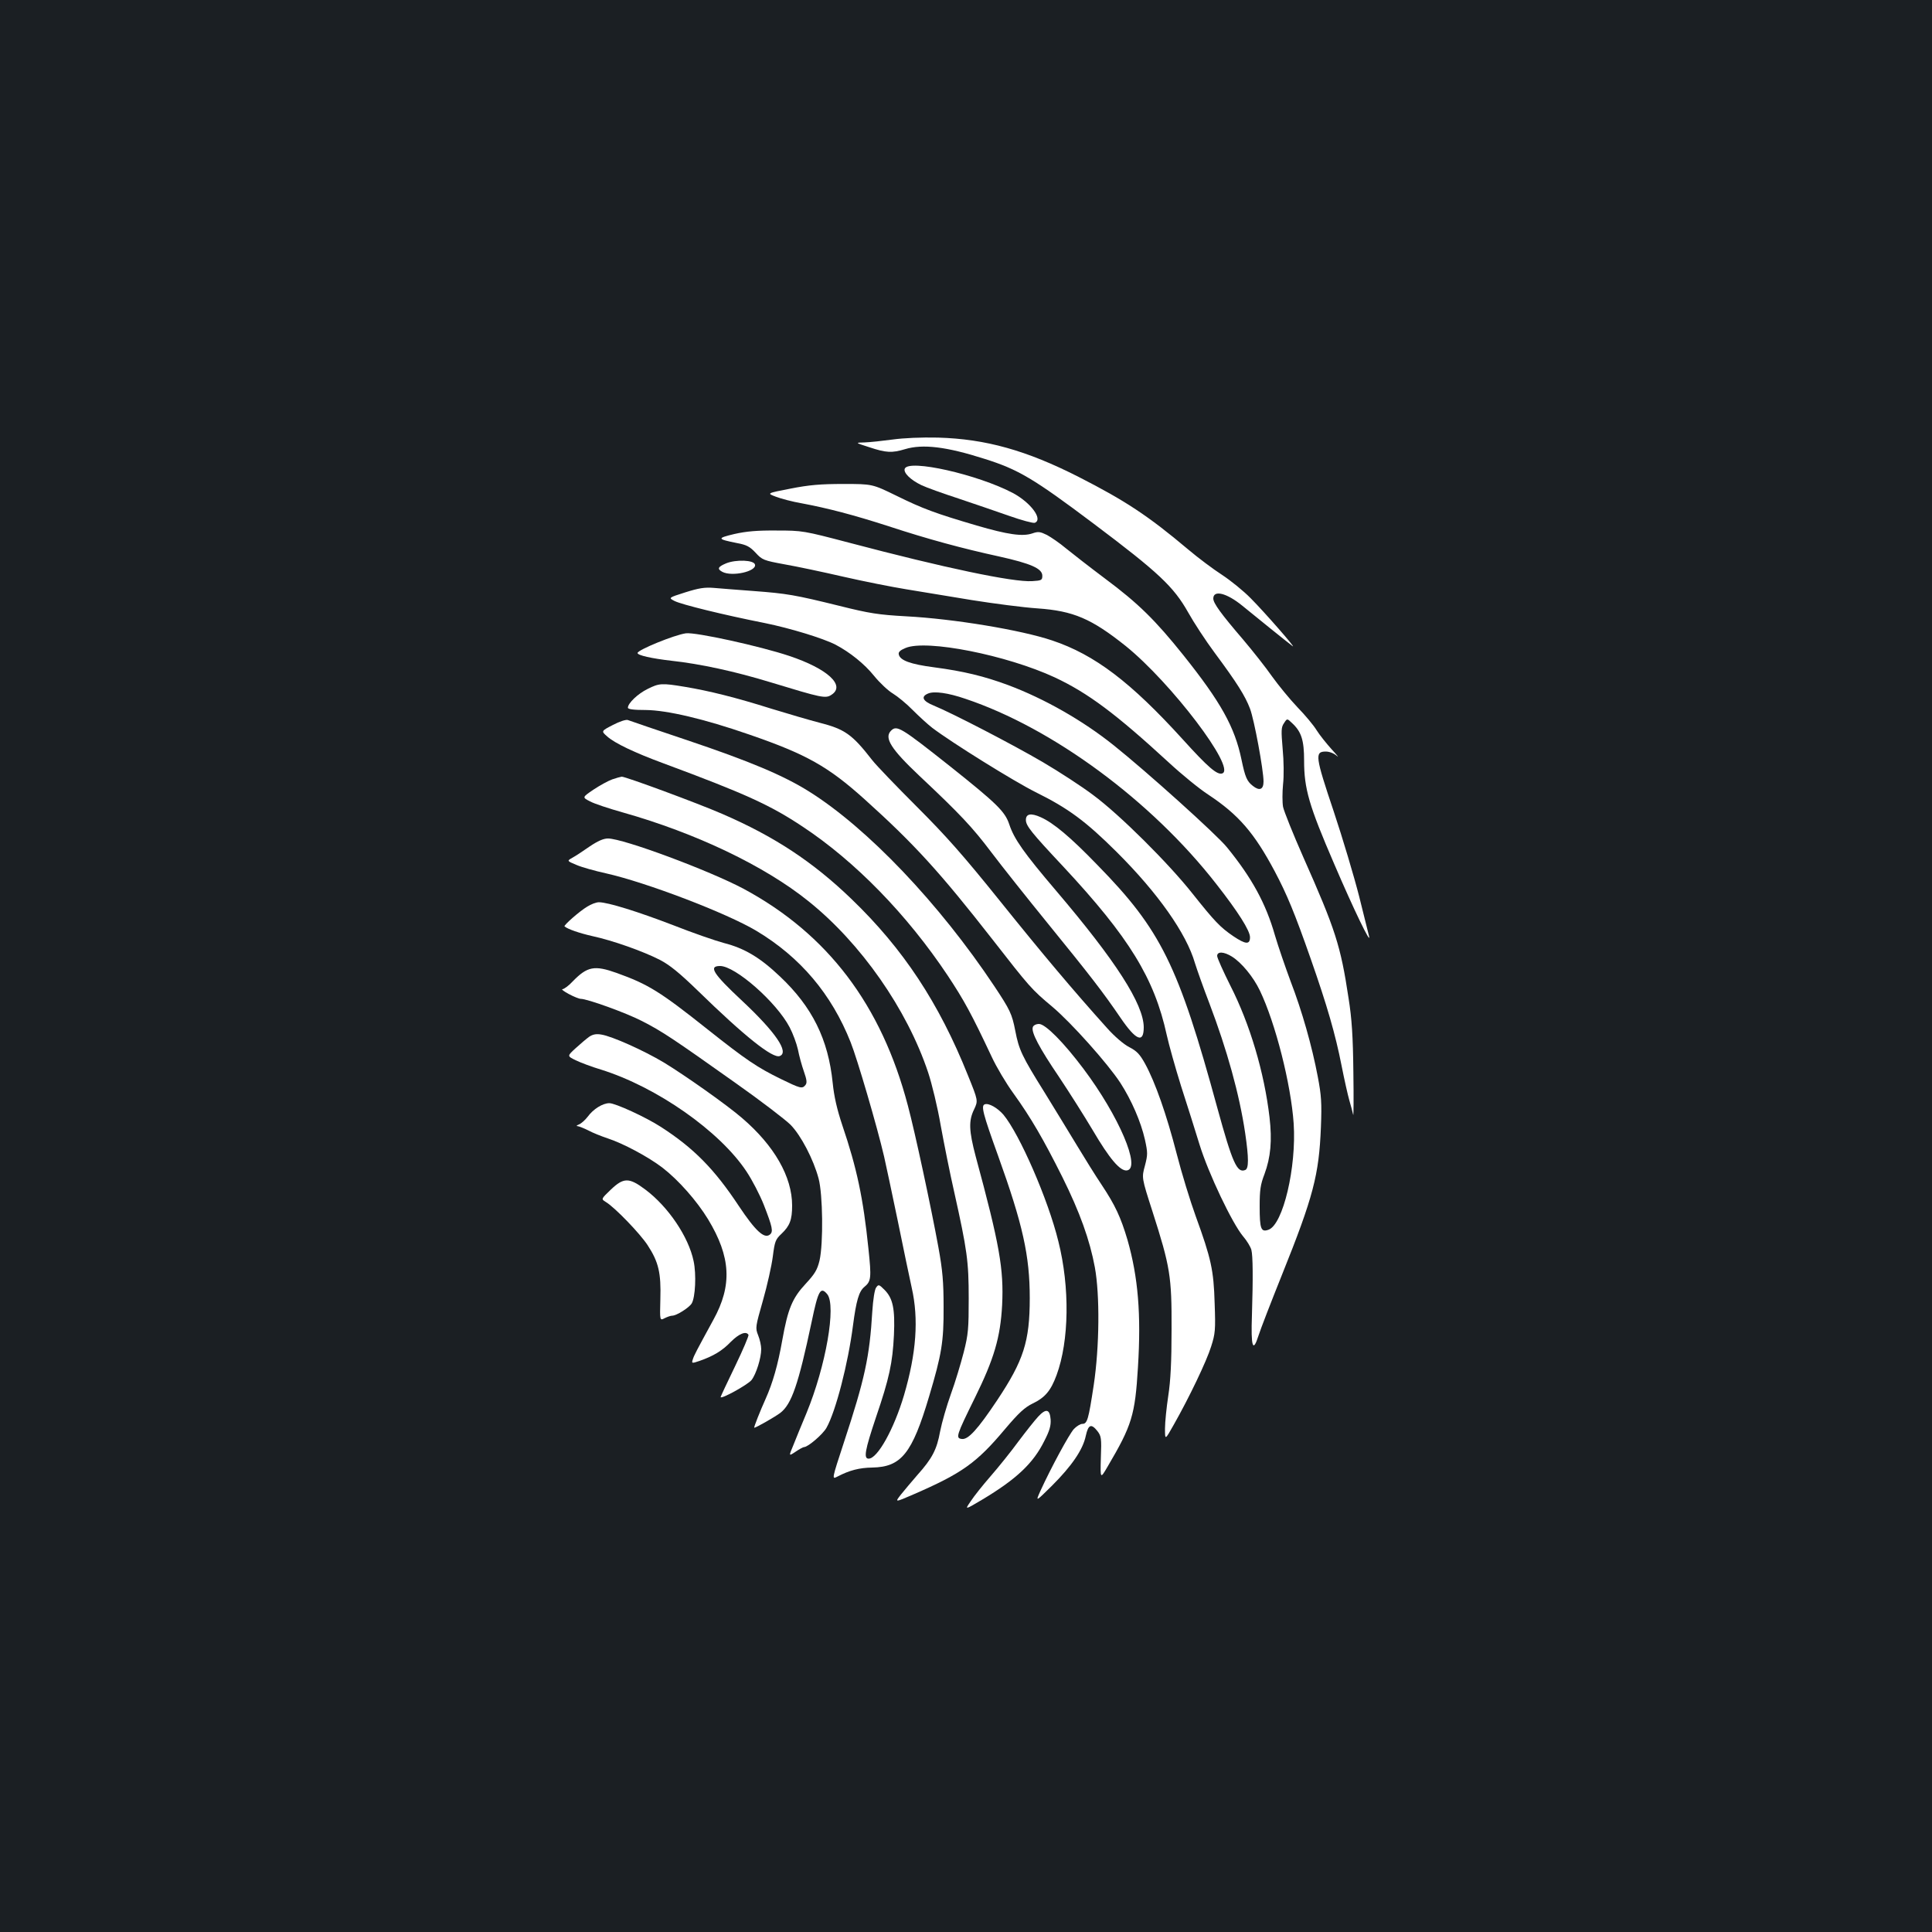 <?xml version="1.0" standalone="no"?>
<!DOCTYPE svg PUBLIC "-//W3C//DTD SVG 20010904//EN"
 "http://www.w3.org/TR/2001/REC-SVG-20010904/DTD/svg10.dtd">
<svg version="1.0" xmlns="http://www.w3.org/2000/svg"
 width="1000pt" height="1000pt" viewBox="0 0 1000 1000"
 preserveAspectRatio="xMidYMid meet">
<rect width="100%" height="100%" fill="#1b1f23"/>
<g transform="translate(0,1000) scale(0.1,-0.1)"
fill="#ffffff" stroke="none">
<path d="M4620 7725 c-52 -7 -117 -14 -145 -15 -50 -1 -50 -1 25 -25 87 -29
117 -30 184 -10 92 28 215 13 412 -50 175 -55 254 -102 564 -335 338 -254 415
-327 490 -460 29 -52 91 -147 138 -210 115 -155 157 -222 182 -288 22 -58 70
-318 70 -377 0 -42 -21 -50 -55 -23 -31 24 -40 45 -59 136 -35 169 -107 298
-301 541 -145 181 -233 268 -405 396 -80 60 -171 131 -203 157 -32 27 -76 57
-98 69 -35 17 -45 19 -76 8 -51 -17 -127 -6 -288 41 -214 63 -279 87 -415 154
-125 61 -125 61 -275 61 -117 0 -177 -5 -273 -24 -124 -24 -124 -24 -76 -42
26 -10 86 -26 133 -34 134 -25 272 -61 451 -119 204 -67 382 -115 570 -156
167 -37 225 -63 225 -100 0 -23 -4 -25 -53 -28 -98 -6 -455 69 -947 199 -236
62 -242 63 -375 63 -100 1 -157 -4 -219 -18 -92 -22 -90 -26 14 -47 49 -9 66
-18 96 -50 34 -37 41 -40 150 -60 63 -11 200 -40 304 -64 105 -24 251 -53 325
-65 74 -12 227 -37 340 -56 113 -18 266 -38 340 -43 186 -13 279 -53 457 -195
235 -190 571 -632 500 -659 -26 -10 -73 30 -205 176 -269 296 -455 438 -676
512 -160 54 -509 112 -756 125 -143 8 -189 15 -345 54 -231 57 -272 64 -446
77 -79 6 -171 13 -204 16 -48 4 -78 -1 -148 -23 -88 -28 -88 -28 -55 -45 36
-18 250 -71 467 -114 128 -26 300 -78 366 -112 74 -39 149 -99 199 -161 30
-37 74 -78 98 -92 23 -14 70 -52 103 -86 33 -33 78 -74 100 -91 103 -78 423
-277 535 -333 170 -84 260 -151 420 -310 213 -212 361 -422 405 -575 10 -32
43 -126 75 -209 91 -240 155 -469 185 -671 19 -130 19 -184 0 -191 -42 -17
-66 37 -144 321 -202 740 -292 922 -621 1258 -141 146 -228 218 -293 247 -51
23 -77 18 -77 -14 0 -30 28 -65 194 -242 341 -366 471 -578 535 -871 11 -50
44 -168 74 -264 31 -96 74 -232 96 -304 46 -149 169 -407 225 -474 20 -23 39
-55 43 -70 8 -31 9 -144 3 -338 -6 -165 5 -198 34 -106 10 32 65 174 122 316
162 403 191 516 201 762 5 128 2 166 -16 261 -30 159 -82 342 -141 495 -27 73
-64 180 -81 238 -47 165 -120 298 -248 455 -51 64 -418 394 -586 528 -161 129
-360 242 -547 312 -124 46 -231 72 -383 92 -123 16 -177 36 -183 67 -3 12 8
22 35 33 108 46 524 -37 772 -152 173 -81 317 -189 591 -441 67 -62 159 -137
204 -166 157 -104 238 -198 344 -397 63 -119 103 -215 187 -455 84 -240 127
-388 159 -551 14 -71 32 -151 40 -179 8 -27 17 -61 20 -75 2 -14 3 85 1 220
-2 186 -8 278 -25 384 -41 272 -68 355 -234 729 -53 120 -100 237 -105 261 -4
23 -4 75 0 116 5 44 4 121 -2 184 -8 94 -8 112 7 133 16 25 16 25 41 1 49 -45
63 -89 63 -195 0 -145 25 -232 155 -533 101 -236 195 -430 181 -375 -3 11 -26
103 -51 205 -26 102 -85 300 -132 441 -95 283 -99 309 -41 309 19 0 42 -9 57
-22 14 -13 3 2 -25 32 -28 31 -64 76 -79 100 -15 25 -60 79 -100 120 -39 41
-98 113 -131 159 -32 46 -100 132 -150 191 -115 134 -154 188 -154 212 0 46
69 29 150 -37 62 -51 237 -192 260 -209 26 -20 -146 177 -216 247 -37 38 -104
92 -148 121 -45 29 -124 88 -176 132 -209 176 -327 253 -566 375 -271 138
-482 197 -729 204 -86 2 -177 -2 -235 -10z m377 -1342 c451 -151 963 -528
1298 -958 113 -144 175 -242 175 -276 0 -39 -22 -38 -86 5 -68 46 -98 78 -211
220 -123 156 -378 410 -515 511 -58 44 -175 120 -260 170 -157 92 -472 255
-565 293 -57 23 -68 46 -30 62 31 14 104 4 194 -27z m1379 -1334 c50 -31 111
-105 145 -176 81 -169 161 -485 175 -688 15 -227 -55 -523 -130 -550 -39 -14
-46 3 -46 121 0 84 4 113 25 167 32 87 40 173 26 294 -27 231 -101 482 -203
682 -37 74 -68 143 -68 153 0 24 34 23 76 -3z"/>
<path d="M4683 7574 c-8 -21 30 -58 86 -85 25 -12 111 -43 191 -69 80 -27 198
-67 263 -90 65 -23 125 -39 133 -36 44 17 -20 104 -113 154 -182 96 -540 177
-560 126z"/>
<path d="M3758 7084 c-43 -18 -47 -29 -19 -44 50 -26 176 2 169 37 -4 25 -99
28 -150 7z"/>
<path d="M3550 6722 c-59 -8 -250 -86 -250 -102 0 -12 72 -28 175 -40 148 -16
329 -55 515 -112 263 -80 283 -85 314 -64 74 48 -21 135 -219 201 -149 50
-485 124 -535 117z"/>
<path d="M3352 6434 c-51 -25 -102 -74 -102 -97 0 -8 29 -12 93 -12 109 -1
302 -46 535 -127 296 -102 408 -165 597 -335 259 -233 392 -380 660 -723 195
-250 203 -260 313 -352 97 -82 285 -292 351 -393 58 -90 106 -201 127 -293 15
-69 15 -78 0 -136 -17 -62 -17 -62 39 -236 92 -287 100 -336 99 -610 0 -167
-5 -267 -17 -344 -9 -60 -17 -137 -17 -170 0 -61 0 -61 45 19 80 141 171 331
194 406 21 66 23 85 18 223 -5 172 -18 231 -98 451 -28 77 -73 223 -99 325
-52 201 -110 367 -163 464 -27 49 -43 66 -82 86 -29 15 -76 55 -116 100 -177
197 -331 380 -552 655 -192 239 -280 338 -432 490 -105 105 -209 213 -230 240
-105 135 -142 161 -276 195 -46 12 -156 44 -244 71 -187 59 -324 93 -450 114
-120 20 -133 19 -193 -11z"/>
<path d="M3173 6248 c-62 -32 -62 -32 -30 -60 39 -35 142 -84 291 -139 423
-157 553 -216 721 -328 272 -180 540 -455 750 -770 86 -130 123 -198 228 -421
24 -52 75 -138 113 -190 90 -125 155 -237 253 -433 90 -181 142 -326 168 -467
26 -143 24 -410 -6 -610 -27 -177 -33 -200 -59 -200 -10 0 -30 -12 -44 -27
-25 -28 -118 -200 -172 -318 -27 -60 -27 -60 59 25 102 102 160 186 175 258
13 59 28 65 60 25 20 -26 22 -37 18 -139 -3 -110 -3 -110 35 -45 126 214 142
266 157 514 17 274 1 466 -54 659 -35 118 -64 180 -133 284 -33 49 -90 141
-128 204 -38 63 -114 187 -168 275 -118 189 -133 221 -152 320 -17 87 -27 108
-108 230 -285 428 -656 818 -959 1008 -132 83 -308 157 -629 265 -162 54 -301
102 -309 105 -8 4 -43 -7 -77 -25z"/>
<path d="M4612 6218 c-37 -37 0 -95 146 -233 213 -200 277 -269 372 -395 52
-69 183 -234 292 -368 222 -273 287 -357 377 -489 81 -119 121 -135 121 -50
-1 120 -145 344 -454 707 -166 195 -217 267 -242 343 -22 66 -62 106 -307 301
-255 202 -275 214 -305 184z"/>
<path d="M3169 5966 c-20 -7 -64 -31 -97 -53 -59 -40 -59 -40 -18 -61 22 -12
98 -37 169 -57 379 -107 735 -277 962 -460 271 -217 510 -559 619 -886 19 -57
49 -180 65 -274 17 -93 48 -249 70 -345 67 -301 75 -358 75 -550 0 -156 -2
-186 -26 -280 -15 -58 -44 -155 -66 -215 -22 -61 -47 -148 -56 -194 -17 -94
-41 -140 -118 -226 -29 -33 -67 -79 -85 -101 -32 -41 -32 -41 65 1 251 109
327 163 473 337 72 85 102 113 145 134 64 31 93 66 123 147 65 177 69 454 9
692 -53 217 -201 555 -284 655 -31 36 -77 62 -97 54 -20 -7 -10 -47 69 -266
128 -356 164 -517 164 -737 0 -225 -32 -323 -169 -529 -101 -151 -150 -205
-183 -200 -33 4 -28 18 68 213 99 201 132 312 141 480 9 186 -13 313 -137 770
-35 133 -37 184 -8 243 21 45 21 45 -32 176 -150 375 -335 655 -602 912 -201
194 -401 325 -669 441 -126 55 -500 193 -521 193 -7 -1 -29 -7 -49 -14z"/>
<path d="M3051 5618 c-34 -24 -74 -50 -89 -58 -28 -16 -28 -16 22 -37 28 -12
96 -31 151 -43 210 -47 626 -206 780 -298 227 -136 389 -327 488 -577 34 -85
137 -436 173 -591 9 -38 40 -186 70 -329 29 -143 62 -300 73 -350 37 -163 24
-339 -40 -557 -52 -175 -137 -328 -183 -328 -27 0 -19 44 38 214 69 202 86
282 93 426 6 135 -5 190 -49 234 -28 28 -31 29 -43 12 -8 -10 -16 -63 -20
-124 -14 -236 -39 -350 -147 -678 -63 -192 -63 -192 -34 -177 63 33 114 46
181 47 150 3 206 72 294 368 65 218 76 283 75 463 0 129 -5 189 -27 310 -37
203 -121 595 -158 733 -137 521 -415 887 -849 1121 -178 95 -624 261 -703 261
-24 0 -53 -13 -96 -42z"/>
<path d="M3039 5307 c-39 -23 -123 -97 -117 -102 16 -14 77 -35 143 -50 107
-23 264 -79 350 -123 52 -27 102 -68 195 -158 246 -240 390 -354 426 -340 50
19 -22 124 -195 286 -151 141 -175 180 -114 180 79 0 292 -187 360 -317 17
-32 36 -84 43 -115 6 -32 20 -83 31 -114 15 -43 17 -59 8 -70 -17 -21 -26 -18
-129 32 -120 59 -177 97 -375 254 -249 198 -309 235 -473 294 -115 41 -152 34
-227 -43 -21 -23 -46 -41 -54 -41 -7 0 7 -11 33 -25 26 -14 54 -25 62 -25 34
0 236 -73 317 -115 104 -53 162 -92 482 -319 132 -93 261 -192 287 -218 54
-55 119 -180 145 -278 22 -82 25 -335 5 -424 -12 -49 -24 -69 -72 -121 -69
-74 -92 -129 -121 -292 -23 -129 -49 -220 -86 -303 -28 -62 -63 -150 -59 -150
9 0 107 56 135 77 58 45 93 145 162 471 34 163 46 185 81 143 47 -59 -7 -371
-108 -616 -25 -60 -56 -135 -68 -166 -24 -57 -24 -57 12 -33 19 13 39 24 44
24 20 0 98 67 116 100 48 85 112 334 137 529 17 130 31 177 59 200 35 29 37
46 21 198 -27 262 -60 417 -135 638 -28 84 -43 150 -50 220 -23 226 -106 393
-272 550 -104 99 -185 147 -291 174 -45 12 -163 53 -262 92 -182 70 -339 119
-385 119 -14 0 -41 -10 -61 -23z"/>
<path d="M5346 4684 c-10 -26 33 -107 136 -259 52 -78 130 -201 174 -275 87
-148 142 -213 177 -208 74 10 -41 281 -225 526 -102 136 -197 232 -230 232
-15 0 -29 -7 -32 -16z"/>
<path d="M3050 4634 c-14 -10 -45 -36 -70 -59 -45 -41 -45 -41 0 -63 25 -12
83 -34 130 -48 289 -90 616 -319 754 -528 30 -45 69 -121 89 -171 46 -118 50
-140 32 -155 -29 -24 -75 19 -161 148 -127 192 -234 300 -403 409 -79 51 -236
123 -267 123 -34 0 -83 -30 -112 -70 -13 -17 -33 -35 -45 -40 -13 -5 -16 -9
-7 -9 8 -1 33 -11 55 -22 22 -12 67 -30 100 -41 80 -26 211 -96 284 -152 84
-65 178 -172 236 -267 118 -195 126 -342 27 -521 -89 -163 -100 -184 -106
-204 -7 -21 -6 -22 35 -8 71 25 117 52 162 99 42 42 79 57 91 36 3 -4 -28 -77
-69 -162 -41 -85 -75 -157 -75 -160 0 -14 141 64 160 88 24 31 50 114 50 160
0 18 -7 50 -16 72 -15 38 -14 43 25 180 22 77 45 180 51 227 10 79 14 89 45
118 43 41 55 72 55 146 0 149 -92 310 -259 453 -77 67 -297 222 -404 287 -105
63 -271 137 -324 145 -27 5 -45 1 -63 -11z"/>
<path d="M3161 3842 c-50 -48 -50 -48 -26 -63 46 -27 178 -164 217 -224 57
-87 70 -144 66 -279 -3 -112 -3 -112 22 -99 14 7 31 13 39 13 22 0 86 40 101
63 19 31 25 151 10 220 -26 125 -131 281 -250 370 -84 63 -112 63 -179 -1z"/>
<path d="M5374 2668 c-17 -18 -63 -76 -102 -128 -38 -52 -103 -133 -144 -180
-41 -47 -88 -106 -104 -131 -31 -45 -31 -45 60 9 177 106 264 188 321 303 28
54 35 80 33 112 -4 54 -24 58 -64 15z"/>
</g>
</svg>
